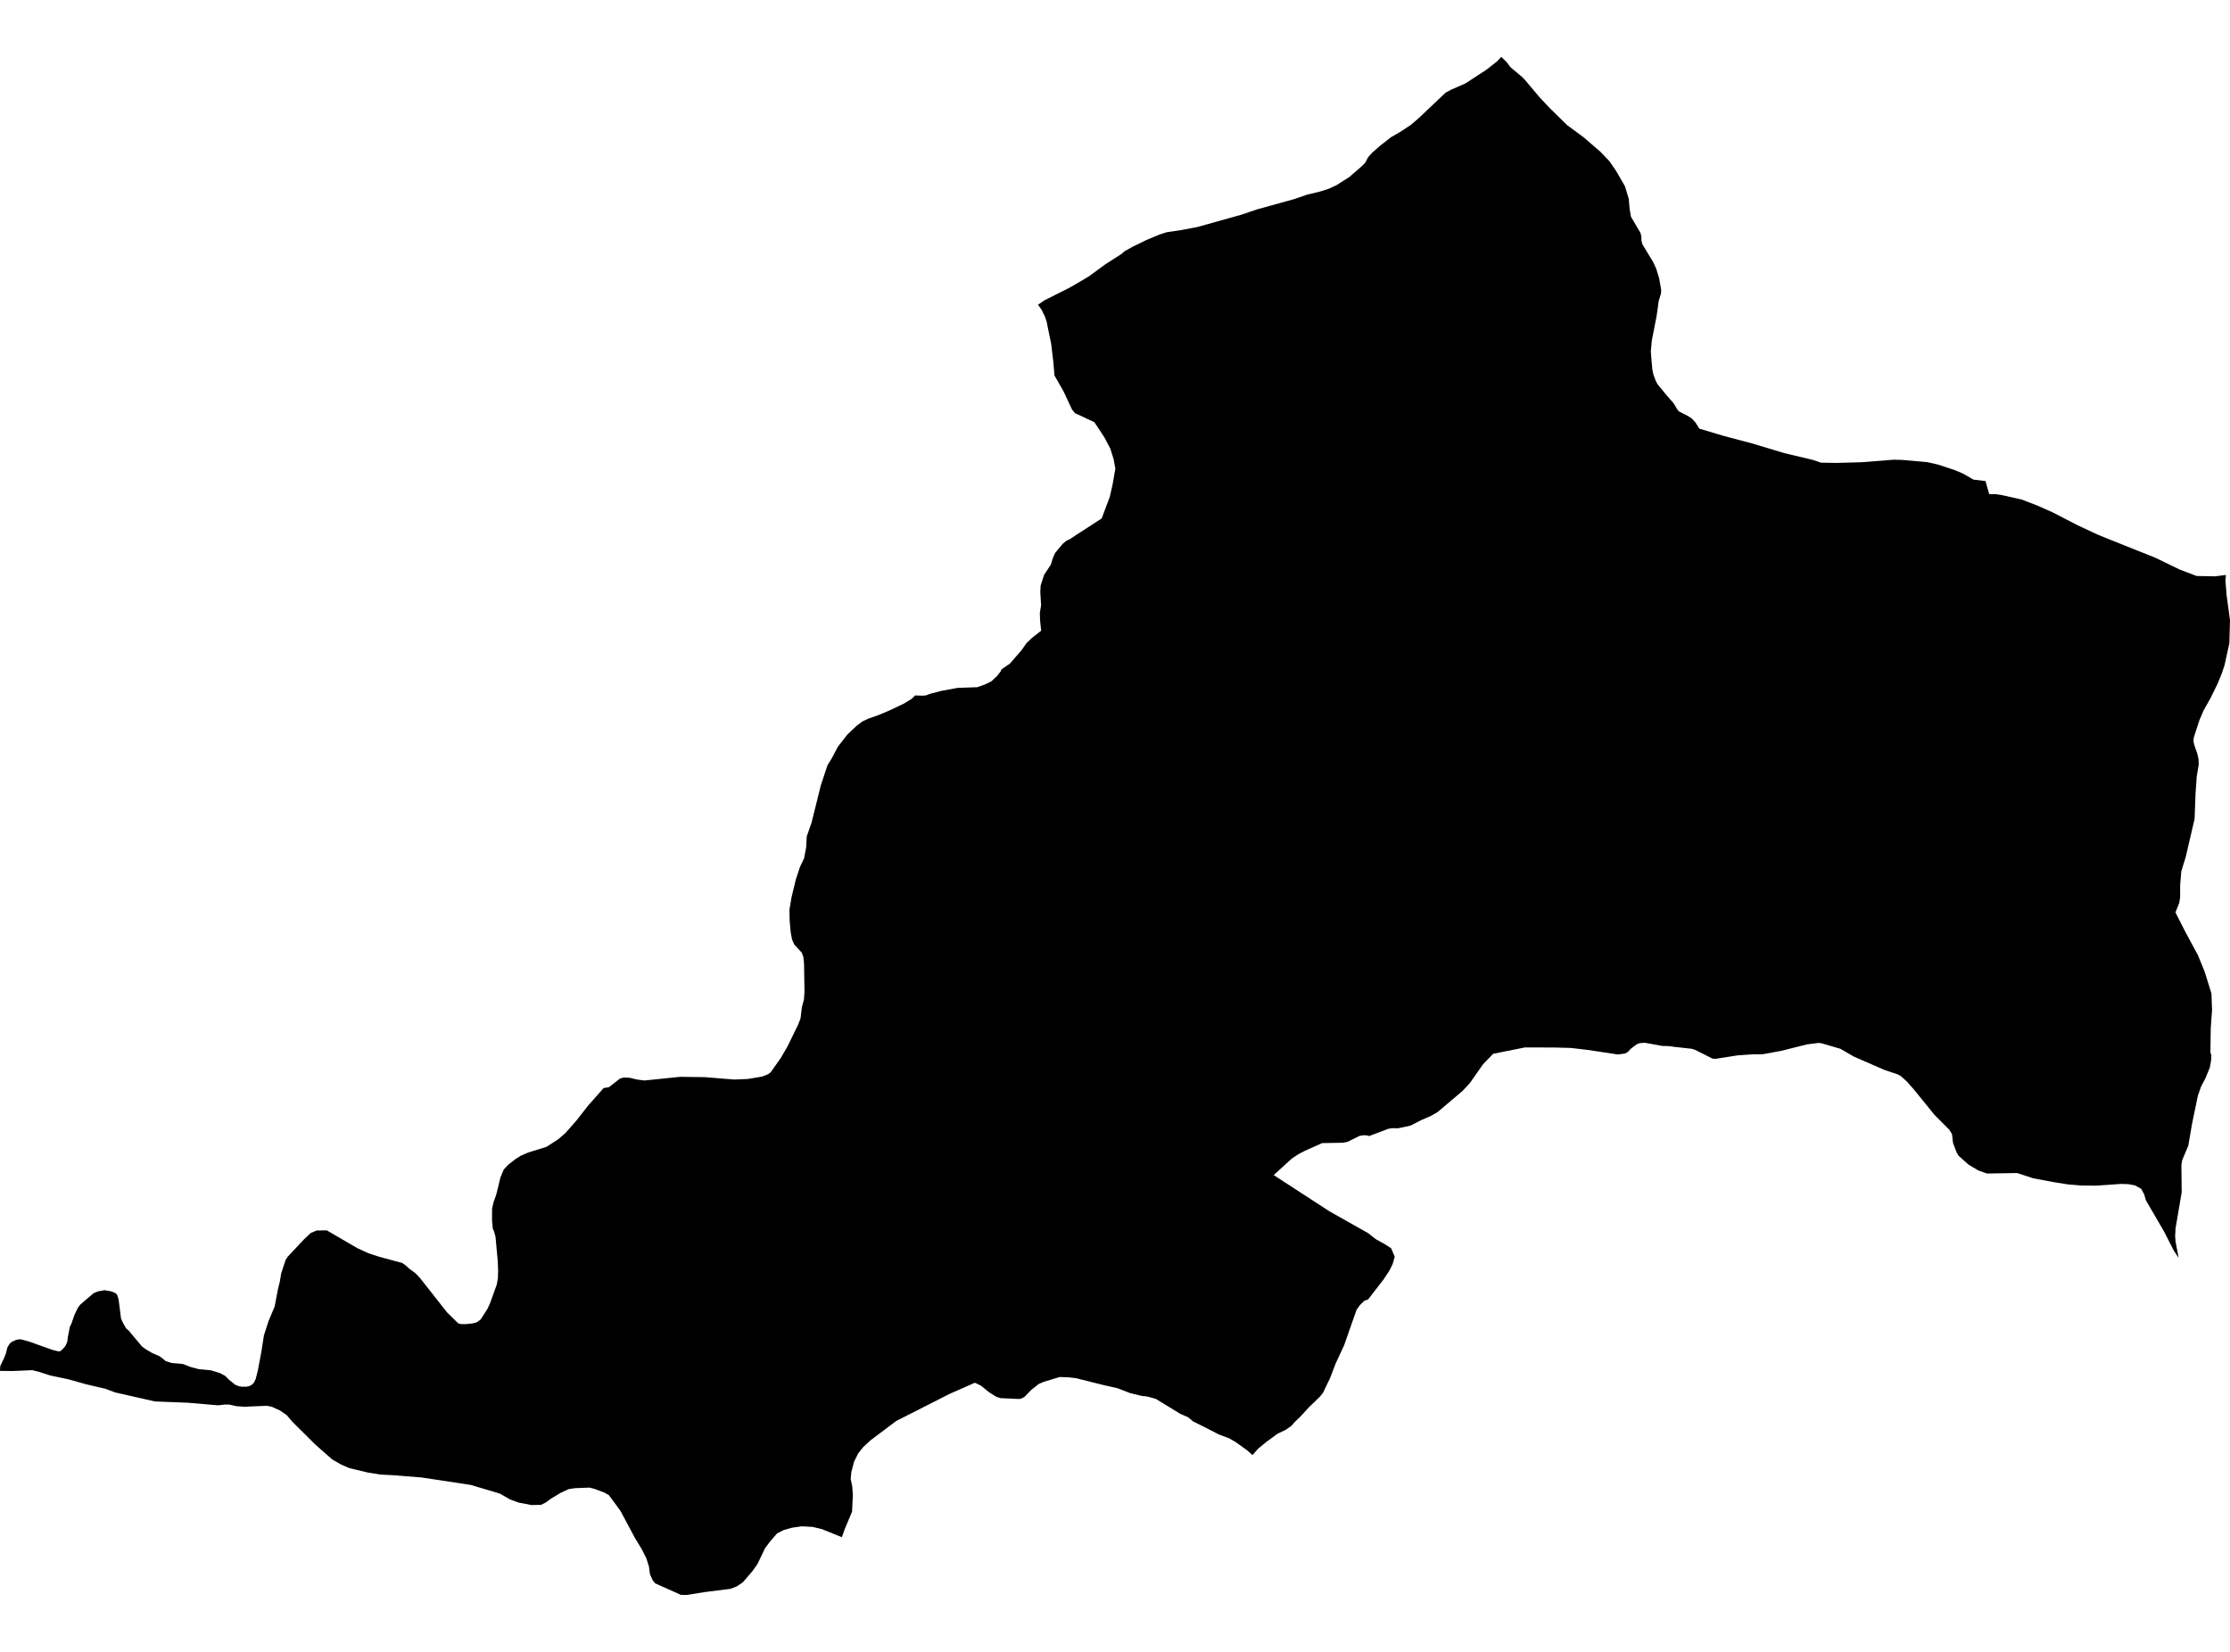 <?xml version='1.0'?>
<svg  baseProfile = 'tiny' width = '540' height = '400' stroke-linecap = 'round' stroke-linejoin = 'round' version='1.1' xmlns='http://www.w3.org/2000/svg'>
<path id='1018201001' title='1018201001'  d='M 539.019 139.228 538.897 140.525 539.169 144.049 540 150.144 539.85 155.736 538.681 161.061 538.027 163.039 537.002 165.544 535.312 168.991 533.611 172.022 532.58 174.432 531.511 177.718 531.217 178.655 531.15 179.464 531.339 180.378 532.092 182.528 532.386 183.858 532.425 185.171 531.943 188.025 531.782 190.341 531.655 192.192 531.428 198.271 529.255 207.642 529.189 207.802 528.208 210.994 527.936 214.214 527.92 217.356 527.709 218.63 526.789 220.941 529.233 225.74 532.237 231.298 533.877 235.332 535.506 240.568 535.656 244.602 535.412 247.911 535.334 249.135 535.257 254.815 535.484 255.547 535.428 256.771 535.113 258.489 534.043 261.11 533.001 263.099 532.22 265.316 530.801 272.171 529.904 277.413 528.424 280.943 528.23 282.079 528.297 288.745 526.817 297.423 526.712 299.34 526.828 300.742 527.565 304.599 526.385 302.831 523.991 298.132 519.647 290.673 519.209 289.188 518.477 287.853 517.003 287.044 515.413 286.744 513.595 286.689 507.633 287.105 504.07 287.077 501.028 286.822 500.656 286.789 497.265 286.246 492.383 285.337 488.46 284.051 481.134 284.168 479.067 283.425 476.723 282.045 474.335 279.923 473.831 279.131 472.927 276.787 472.678 274.625 472.046 273.584 468.395 269.91 463.54 263.925 461.828 261.969 460.337 260.611 459.473 260.129 456.403 259.121 448.9 255.846 445.647 253.962 441.148 252.648 440.389 252.538 437.546 252.903 431.323 254.46 426.751 255.297 424.568 255.297 420.828 255.552 419.708 255.724 415.475 256.389 414.693 256.345 410.465 254.217 409.695 253.967 405.639 253.518 404.07 253.313 402.48 253.269 398.319 252.504 397.127 252.588 396.446 252.815 395.049 253.829 394.09 254.804 393.414 255.125 391.763 255.342 384.443 254.233 380.381 253.762 376.497 253.657 369.276 253.635 361.579 255.17 359.13 257.697 355.944 262.252 354.121 264.202 348.119 269.284 346.474 270.237 344.207 271.212 341.581 272.564 338.544 273.218 337.12 273.19 336.205 273.334 331.456 275.124 331.29 274.969 330.187 274.891 329.201 275.063 326.264 276.515 325.167 276.715 320.158 276.803 316.013 278.649 314.361 279.507 312.788 280.571 308.432 284.545 321.925 293.317 331.285 298.597 333.147 300.06 335.346 301.285 336.87 302.271 337.74 304.322 337.225 306.112 336.466 307.635 335.042 309.808 331.29 314.656 330.404 314.961 329.268 316.08 328.497 317.167 325.466 325.8 323.399 330.25 322.108 333.635 320.34 337.315 319.609 338.213 316.91 340.817 314.871 343.05 313.624 344.242 312.688 345.289 311.386 346.203 309.33 347.195 306.565 349.223 304.686 350.78 303.29 352.349 301.965 351.168 299.189 349.179 297.649 348.287 295.133 347.35 291.819 345.638 288.921 344.208 287.696 343.189 285.785 342.346 279.877 338.733 277.794 338.157 276.409 338.013 273.61 337.32 270.585 336.151 267.088 335.364 260.582 333.73 258.737 333.514 256.62 333.441 252.753 334.605 251.528 335.132 249.622 336.65 248.042 338.29 247.183 338.733 246.43 338.756 242.196 338.551 241.193 338.19 239.481 337.115 237.547 335.542 236.079 334.827 229.961 337.52 217.011 344.098 216.85 344.219 210.732 348.824 208.948 350.498 207.801 351.966 206.831 353.911 206.155 356.427 206 358.139 206.382 359.974 206.521 362.063 206.449 363.453 206.327 366.063 204.581 370.203 203.861 372.231 199.001 370.269 196.779 369.743 194.153 369.599 191.82 369.926 189.775 370.502 188.168 371.317 186.483 373.262 185.253 374.896 183.425 378.737 182.15 380.51 179.873 383.164 178.387 384.162 176.847 384.743 170.624 385.525 166.329 386.217 164.878 386.195 158.633 383.402 158.056 382.665 157.391 381.186 157.147 379.352 156.527 377.384 155.518 375.345 153.723 372.358 150.226 365.831 147.461 362.074 146.381 361.442 143.892 360.505 142.712 360.223 139.177 360.361 137.67 360.6 135.725 361.514 133.447 362.883 132.173 363.825 131.02 364.396 128.726 364.445 125.6 363.858 123.439 363.055 121.051 361.68 114.047 359.586 102.083 357.768 94.851 357.203 92.136 357.064 89.133 356.588 84.572 355.496 82.638 354.659 80.438 353.396 76.393 349.838 70.758 344.242 70.547 343.992 69.466 342.712 67.843 341.571 65.815 340.645 64.59 340.413 59.221 340.64 57.336 340.518 55.508 340.119 54.377 340.108 52.826 340.296 45.45 339.67 37.515 339.36 27.862 337.171 25.49 336.284 20.836 335.198 16.591 334.001 12.147 333.07 9.426 332.189 7.808 331.785 3.563 331.973 2.92 331.995 0 331.956 0.055 330.804 0.914 329.019 1.424 327.778 1.806 326.243 2.156 325.678 2.35 325.373 2.843 324.919 3.546 324.62 3.907 324.442 4.688 324.309 5.214 324.354 7.187 324.908 12.745 326.892 14.042 327.213 14.618 327.196 14.618 327.191 15.283 326.598 15.859 325.883 16.286 324.924 16.414 323.86 16.901 321.328 17.289 320.53 18.043 318.38 18.835 316.718 19.384 315.959 20.121 315.316 22.625 313.177 23.645 312.728 25.313 312.418 25.645 312.479 27.02 312.728 28.095 313.199 28.405 313.648 28.715 314.629 29.308 319.272 29.657 320.087 30.489 321.605 31.248 322.298 34.334 325.999 35.21 326.659 36.872 327.645 38.69 328.432 40.131 329.585 41.549 330.045 44.242 330.277 46.293 331.064 48.193 331.552 51.075 331.823 53.258 332.488 54.544 333.181 55.447 334.101 56.982 335.337 58.001 335.719 58.81 335.808 59.065 335.763 59.475 335.808 60.296 335.664 60.883 335.392 61.465 334.843 61.897 333.973 62.423 331.951 62.822 329.834 63.321 327.169 63.909 323.362 64.801 320.591 65.056 319.821 66.502 316.402 67.305 312.174 67.771 310.29 68.092 308.345 69.14 305.147 69.683 304.299 73.567 300.155 75.263 298.553 76.687 297.971 79.125 297.927 81.214 299.146 86.556 302.255 89.238 303.485 91.815 304.322 97.356 305.818 98.06 306.278 99.174 307.259 100.609 308.317 101.728 309.503 108.256 317.798 110.938 320.43 111.775 320.658 112.268 320.608 112.434 320.658 114.385 320.475 115.432 320.209 116.396 319.511 118.037 316.939 118.635 315.654 120.297 311.049 120.569 309.497 120.624 307.646 120.525 305.297 119.987 299.478 119.671 298.293 119.322 297.473 119.145 295.561 119.161 292.657 119.527 291.072 120.175 289.255 121.167 285.182 121.976 283.215 123.112 282.001 124.791 280.699 126.121 279.851 127.861 279.097 132.344 277.701 135.204 275.856 136.988 274.299 139.648 271.256 142.43 267.699 146.17 263.471 147.456 263.266 150.099 261.193 150.941 260.933 151.03 260.911 152.437 260.977 154.332 261.42 155.745 261.603 156.045 261.642 164.634 260.761 164.7 260.755 170.679 260.833 177.573 261.393 177.8 261.409 181.058 261.276 184.511 260.7 185.99 260.124 186.594 259.686 189.099 256.145 190.734 253.319 193.249 248.16 193.848 246.619 194.191 243.816 194.685 242.02 194.807 240.147 194.701 233.298 194.529 231.708 194.153 230.683 192.341 228.737 191.798 227.507 191.465 225.717 191.205 222.747 191.171 220.232 191.67 217.284 192.684 213.072 193.709 209.947 194.718 207.813 195.228 205.098 195.35 202.555 196.508 199.257 198.763 190.181 200.292 185.559 200.42 185.232 201.318 183.797 202.919 180.788 205.191 177.873 207.446 175.745 208.859 174.682 210.422 173.961 212.633 173.196 215.648 171.922 218.956 170.337 220.735 169.24 221.605 168.42 221.627 168.398 222.868 168.442 223.356 168.459 224.248 168.387 225.134 168.032 227.822 167.323 231.939 166.563 233.64 166.508 236.627 166.408 238.489 165.749 238.783 165.621 240.052 164.984 241.415 163.715 242.318 162.574 242.512 162.086 244.535 160.701 247.444 157.354 248.519 155.791 249.854 154.5 252.121 152.721 251.855 150.189 251.799 148.438 251.838 148.205 252.104 146.531 251.91 143.329 251.999 141.777 252.836 139.189 253.362 138.386 254.437 136.779 255.019 134.961 255.495 133.908 257.352 131.675 258.25 130.927 258.748 130.705 259.269 130.434 260.571 129.558 266.772 125.546 268.739 120.31 269.388 117.473 270.086 113.477 269.665 111.183 268.872 108.645 267.398 105.852 265.004 102.234 260.311 100.05 259.591 99.153 257.49 94.67 255.346 90.929 255.085 87.821 254.548 83.288 253.7 79.176 253.478 77.985 253.046 76.705 252.182 74.932 251.921 74.593 251.367 73.779 252.985 72.687 257.651 70.343 259.391 69.451 263.591 66.98 267.753 63.937 271.565 61.505 271.676 61.4 272.325 60.829 274.358 59.704 277.556 58.141 280.709 56.817 282.554 56.224 286.012 55.72 289.968 54.966 300.508 52.018 304.354 50.716 313.408 48.206 316.595 47.108 319.637 46.388 321.687 45.74 323.66 44.825 326.724 42.875 329.861 40.165 330.62 39.356 331.29 38.065 332.36 36.896 334.26 35.239 336.82 33.238 339.214 31.847 341.608 30.268 343.465 28.683 350.081 22.416 351.594 21.629 354.841 20.211 359.873 16.93 362.41 14.952 363.546 13.783 364.827 15.035 365.813 16.321 368.129 18.26 368.534 18.592 369.315 19.402 372.762 23.497 375.311 26.212 379.489 30.307 383.518 33.272 387.568 36.774 389.707 39.012 391.397 41.478 393.492 45.108 394.417 48.178 394.606 50.527 394.944 52.478 397.277 56.451 397.465 57.365 397.471 58.219 397.731 59.183 400.33 63.489 401.045 65.04 401.765 67.373 402.269 70.244 402.203 71.102 401.66 72.876 401.172 76.4 399.986 82.49 399.748 85.155 400.114 89.461 400.38 90.702 400.962 92.276 401.4 93.074 403.622 95.773 405.245 97.618 406.243 99.269 406.575 99.629 408.864 100.804 409.689 101.353 410.593 102.345 411.49 103.791 417.275 105.525 424.235 107.365 432.082 109.726 438.942 111.355 440.943 112.031 444.694 112.097 450.74 111.931 458.614 111.316 460.57 111.371 466.727 111.915 469.253 112.485 473.227 113.793 475.255 114.63 477.881 116.137 480.791 116.486 481.694 119.667 483.279 119.667 484.803 119.894 489.668 120.991 490.46 121.313 493.209 122.36 497.082 124.083 502.995 127.137 508.132 129.536 510.947 130.672 521.896 135.044 527.754 137.887 531.899 139.472 536.343 139.56 539.019 139.228 Z' />
</svg>